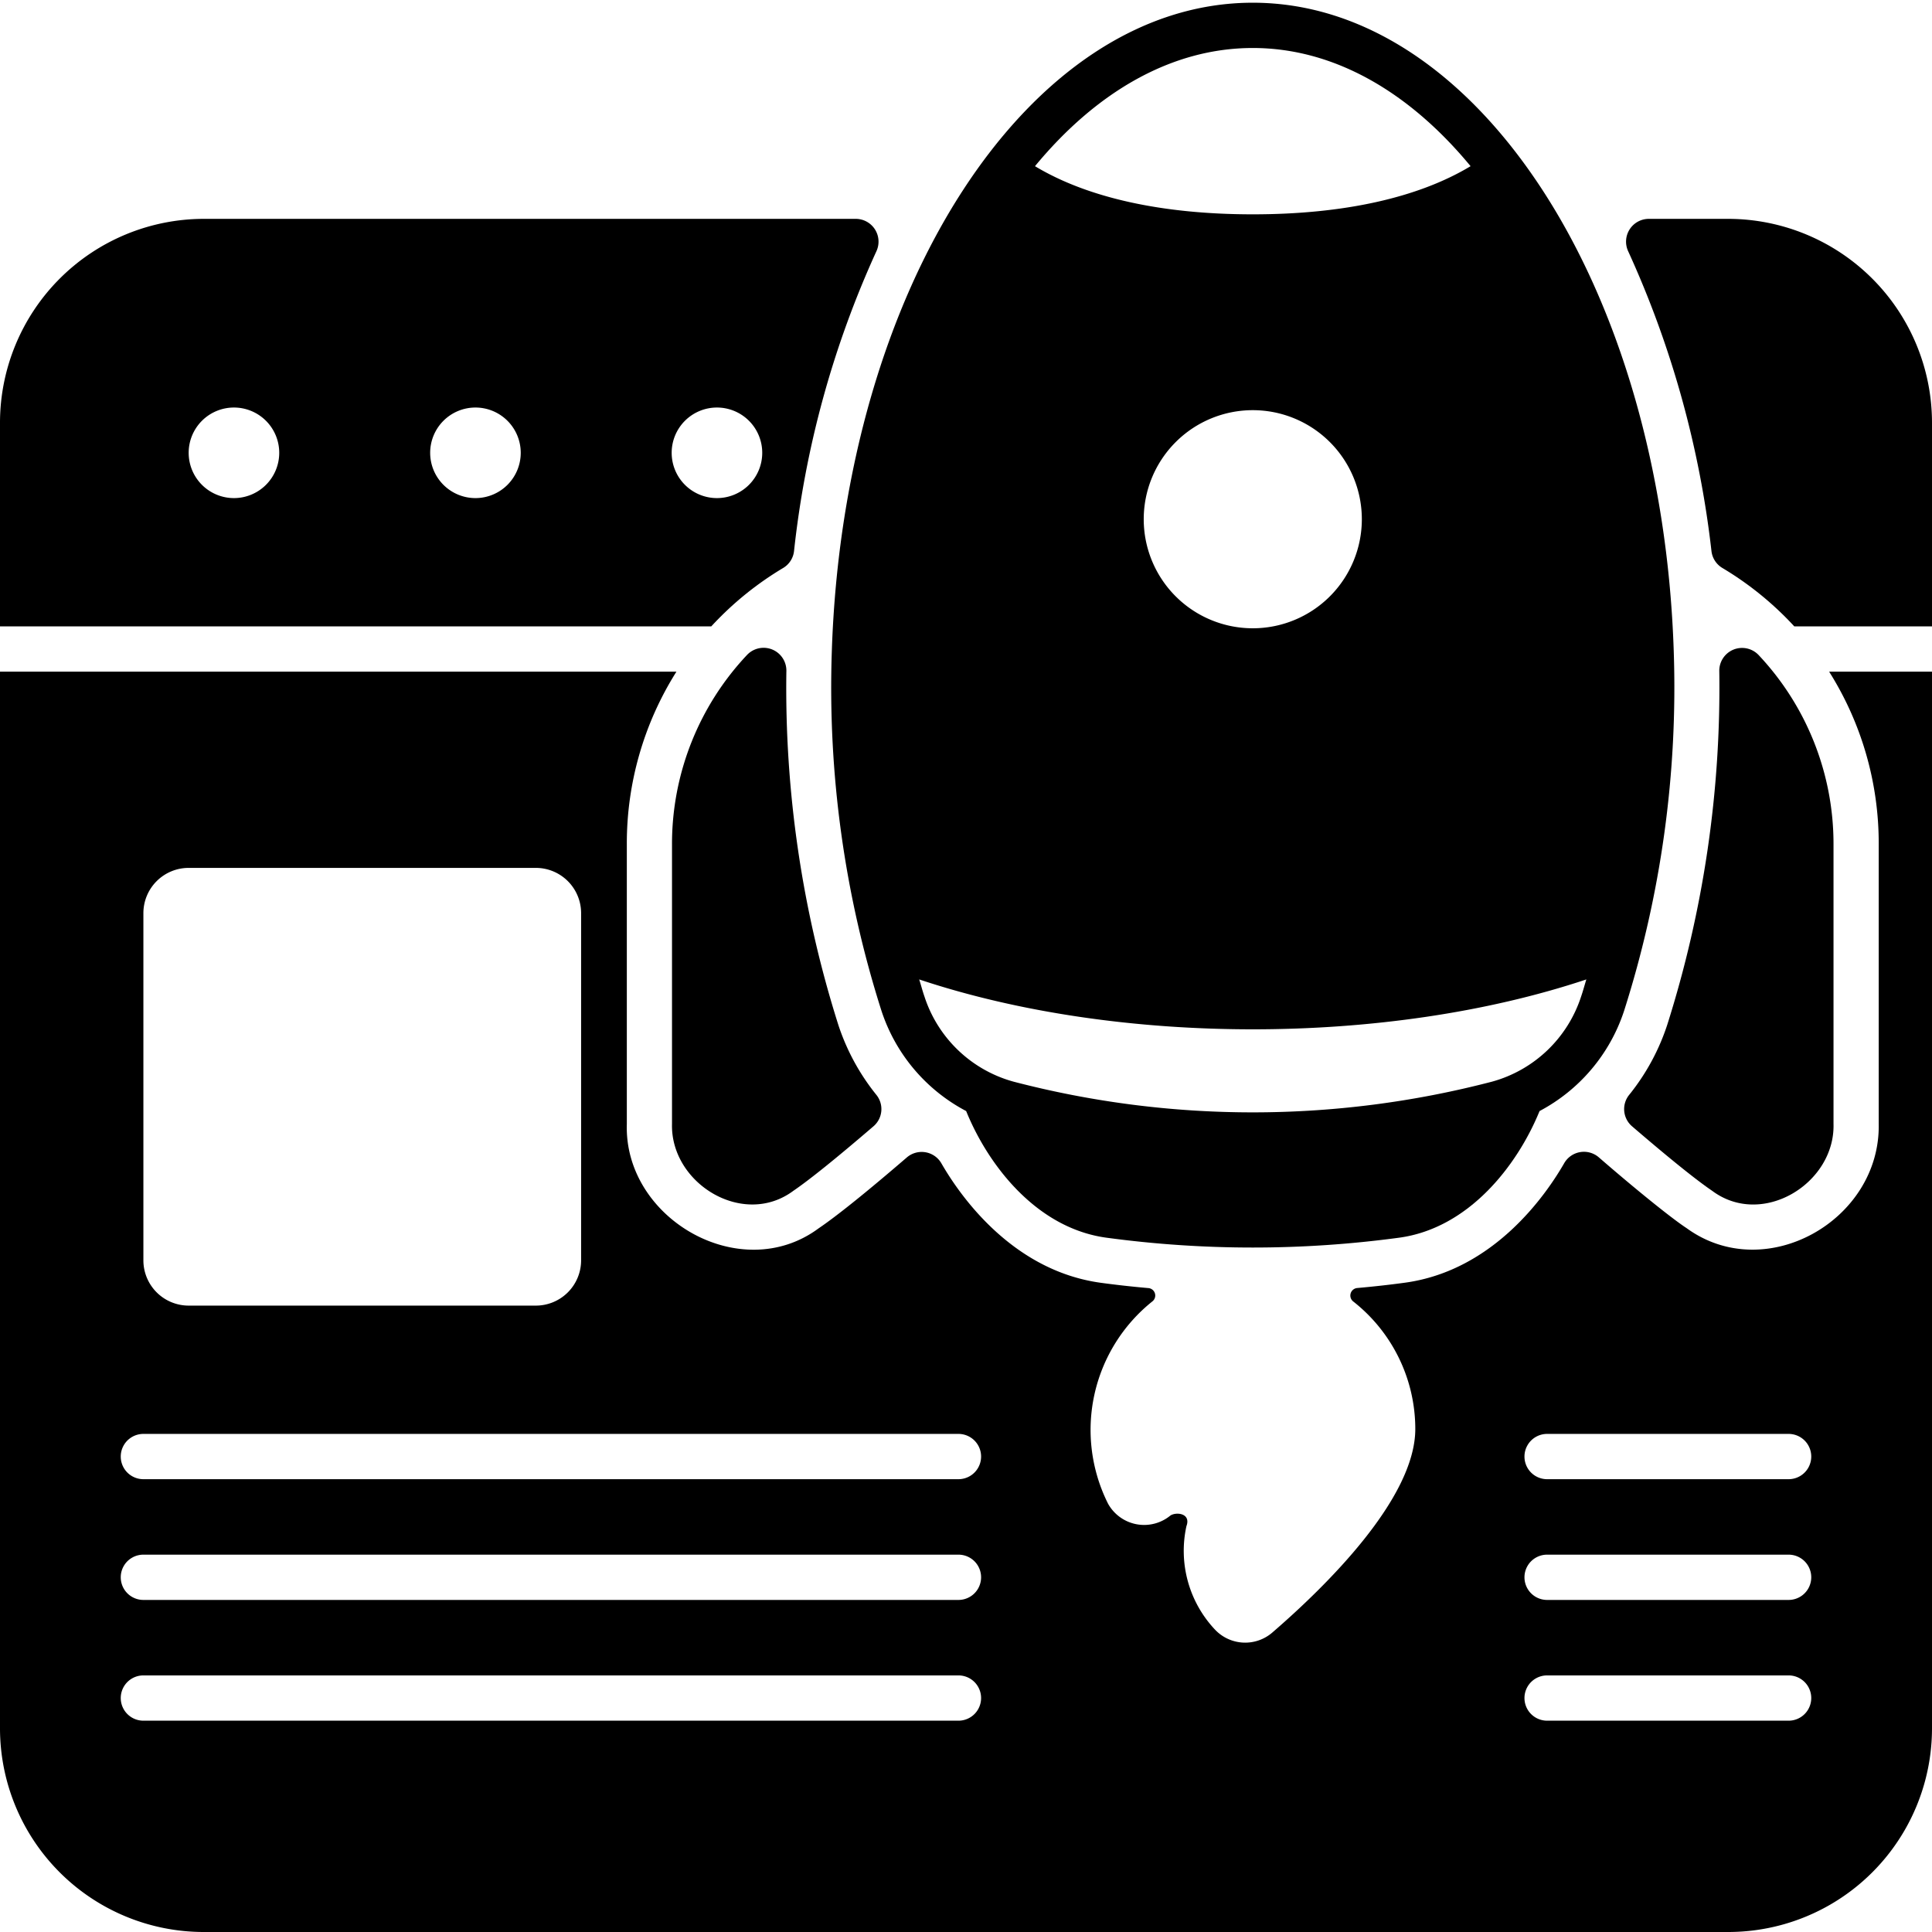 <svg xmlns="http://www.w3.org/2000/svg" version="1.1"
  xmlns:xlink="http://www.w3.org/1999/xlink"
  xmlns:svgjs="http://svgjs.com/svgjs" viewBox="0 0 128 128" style="enable-background:new 0 0 512 512" xml:space="preserve">
  <g>
    <g xmlns="http://www.w3.org/2000/svg" id="Glyph">
      <g id="Glyph-2" data-name="Glyph">
        <path d="m114.5 14.5h-5.275a1.51 1.51 0 0 0 -1.358 2.138 65.644 65.644 0 0 1 5.523 19.88 1.5 1.5 0 0 0 .721 1.111 21.331 21.331 0 0 1 4.766 3.871h9.123v-13.5a13.515 13.515 0 0 0 -13.5-13.5z"></path>
        <path d="m51.886 37.63a1.494 1.494 0 0 0 .72-1.112 64.5 64.5 0 0 1 5.462-19.88 1.51 1.51 0 0 0 -1.357-2.138h-43.211a13.515 13.515 0 0 0 -13.5 13.5v13.5h47.123a21.355 21.355 0 0 1 4.763-3.87zm-36.386-4.63a3 3 0 1 1 3-3 3 3 0 0 1 -3 3zm16 0a3 3 0 1 1 3-3 3 3 0 0 1 -3 3zm13-3a3 3 0 1 1 3 3 3 3 0 0 1 -3-3z"></path>
        <path d="m108.124 74.617c2.467 2.12 4.254 3.559 5.311 4.277 3.322 2.478 8.145-.488 8.04-4.426v-18.529a18.256 18.256 0 0 0 -4.975-12.554 1.51 1.51 0 0 0 -2.593 1.048 73.911 73.911 0 0 1 -3.451 23.473 14.661 14.661 0 0 1 -2.519 4.632 1.5 1.5 0 0 0 .187 2.079z"></path>
        <path d="m52.1 44.433a1.51 1.51 0 0 0 -2.6-1.049 18.257 18.257 0 0 0 -4.978 12.555v18.529c-.1 3.939 4.717 6.9 8.04 4.426 1.06-.721 2.847-2.16 5.311-4.277a1.5 1.5 0 0 0 .189-2.079 14.656 14.656 0 0 1 -2.519-4.631 73.854 73.854 0 0 1 -3.443-23.474z"></path>
        <path d="m83 .18c-14.85 0-27.1 18.87-27.89 42.97a70.52 70.52 0 0 0 3.29 23.82 11.579 11.579 0 0 0 5.61 6.64c1.46 3.6 4.67 7.76 9.29 8.39a72.426 72.426 0 0 0 19.4 0c4.62-.63 7.83-4.79 9.3-8.39a11.6 11.6 0 0 0 5.6-6.64 70.59 70.59 0 0 0 3.29-23.82c-.79-24.1-13.04-42.97-27.89-42.97zm0 3c5.36 0 10.35 2.89 14.43 7.83-3.47 2.09-8.41 3.19-14.43 3.19s-10.96-1.1-14.43-3.19c4.08-4.94 9.07-7.83 14.43-7.83zm7.225 31.22a7.225 7.225 0 1 1 -7.225-7.225 7.225 7.225 0 0 1 7.225 7.225zm14.525 31.63a8.6 8.6 0 0 1 -5.89 5.63 62.761 62.761 0 0 1 -31.72 0 8.6 8.6 0 0 1 -5.89-5.63c-.13-.37-.23-.76-.35-1.14 13.211 4.407 30.989 4.407 44.2 0-.12.38-.22.77-.35 1.14z"></path>
        <path d="m124.47 55.94v18.53c.117 6.377-7.5 10.7-12.725 6.9-1.036-.676-3.524-2.7-5.827-4.7a1.509 1.509 0 0 0 -2.282.388c-1.211 2.108-4.659 7.1-10.521 7.919-1.049.144-2.117.262-3.2.358a.5.5 0 0 0 -.26.891 10.743 10.743 0 0 1 4.112 8.447c0 4.611-5.923 10.42-9.455 13.472a2.749 2.749 0 0 1 -3.807-.17 7.614 7.614 0 0 1 -1.9-6.867c.309-.833-.642-.958-1.056-.706a2.735 2.735 0 0 1 -4.138-.779 10.9 10.9 0 0 1 2.934-13.4.494.494 0 0 0 -.264-.884c-1.074-.095-2.137-.212-3.18-.355-5.873-.82-9.324-5.81-10.535-7.916a1.508 1.508 0 0 0 -2.28-.39c-2.643 2.277-4.663 3.9-5.847 4.7-5.168 3.831-12.908-.639-12.71-6.908v-18.53a21.319 21.319 0 0 1 3.286-11.44h-44.815v70a13.5 13.5 0 0 0 13.5 13.5h101a13.5 13.5 0 0 0 13.5-13.5v-70h-6.815a21.316 21.316 0 0 1 3.285 11.44zm-114.97 4.56a3 3 0 0 1 3-3h23a3 3 0 0 1 3 3v23a3 3 0 0 1 -3 3h-23a3 3 0 0 1 -3-3zm54 53.5h-54a1.5 1.5 0 0 1 0-3h54a1.5 1.5 0 0 1 0 3zm0-8h-54a1.5 1.5 0 0 1 0-3h54a1.5 1.5 0 0 1 0 3zm0-8h-54a1.5 1.5 0 0 1 0-3h54a1.5 1.5 0 0 1 0 3zm55 16h-16a1.5 1.5 0 0 1 0-3h16a1.5 1.5 0 0 1 0 3zm0-8h-16a1.5 1.5 0 0 1 0-3h16a1.5 1.5 0 0 1 0 3zm0-8h-16a1.5 1.5 0 0 1 0-3h16a1.5 1.5 0 0 1 0 3z"></path>
      </g>
    </g>
  </g>
</svg>
